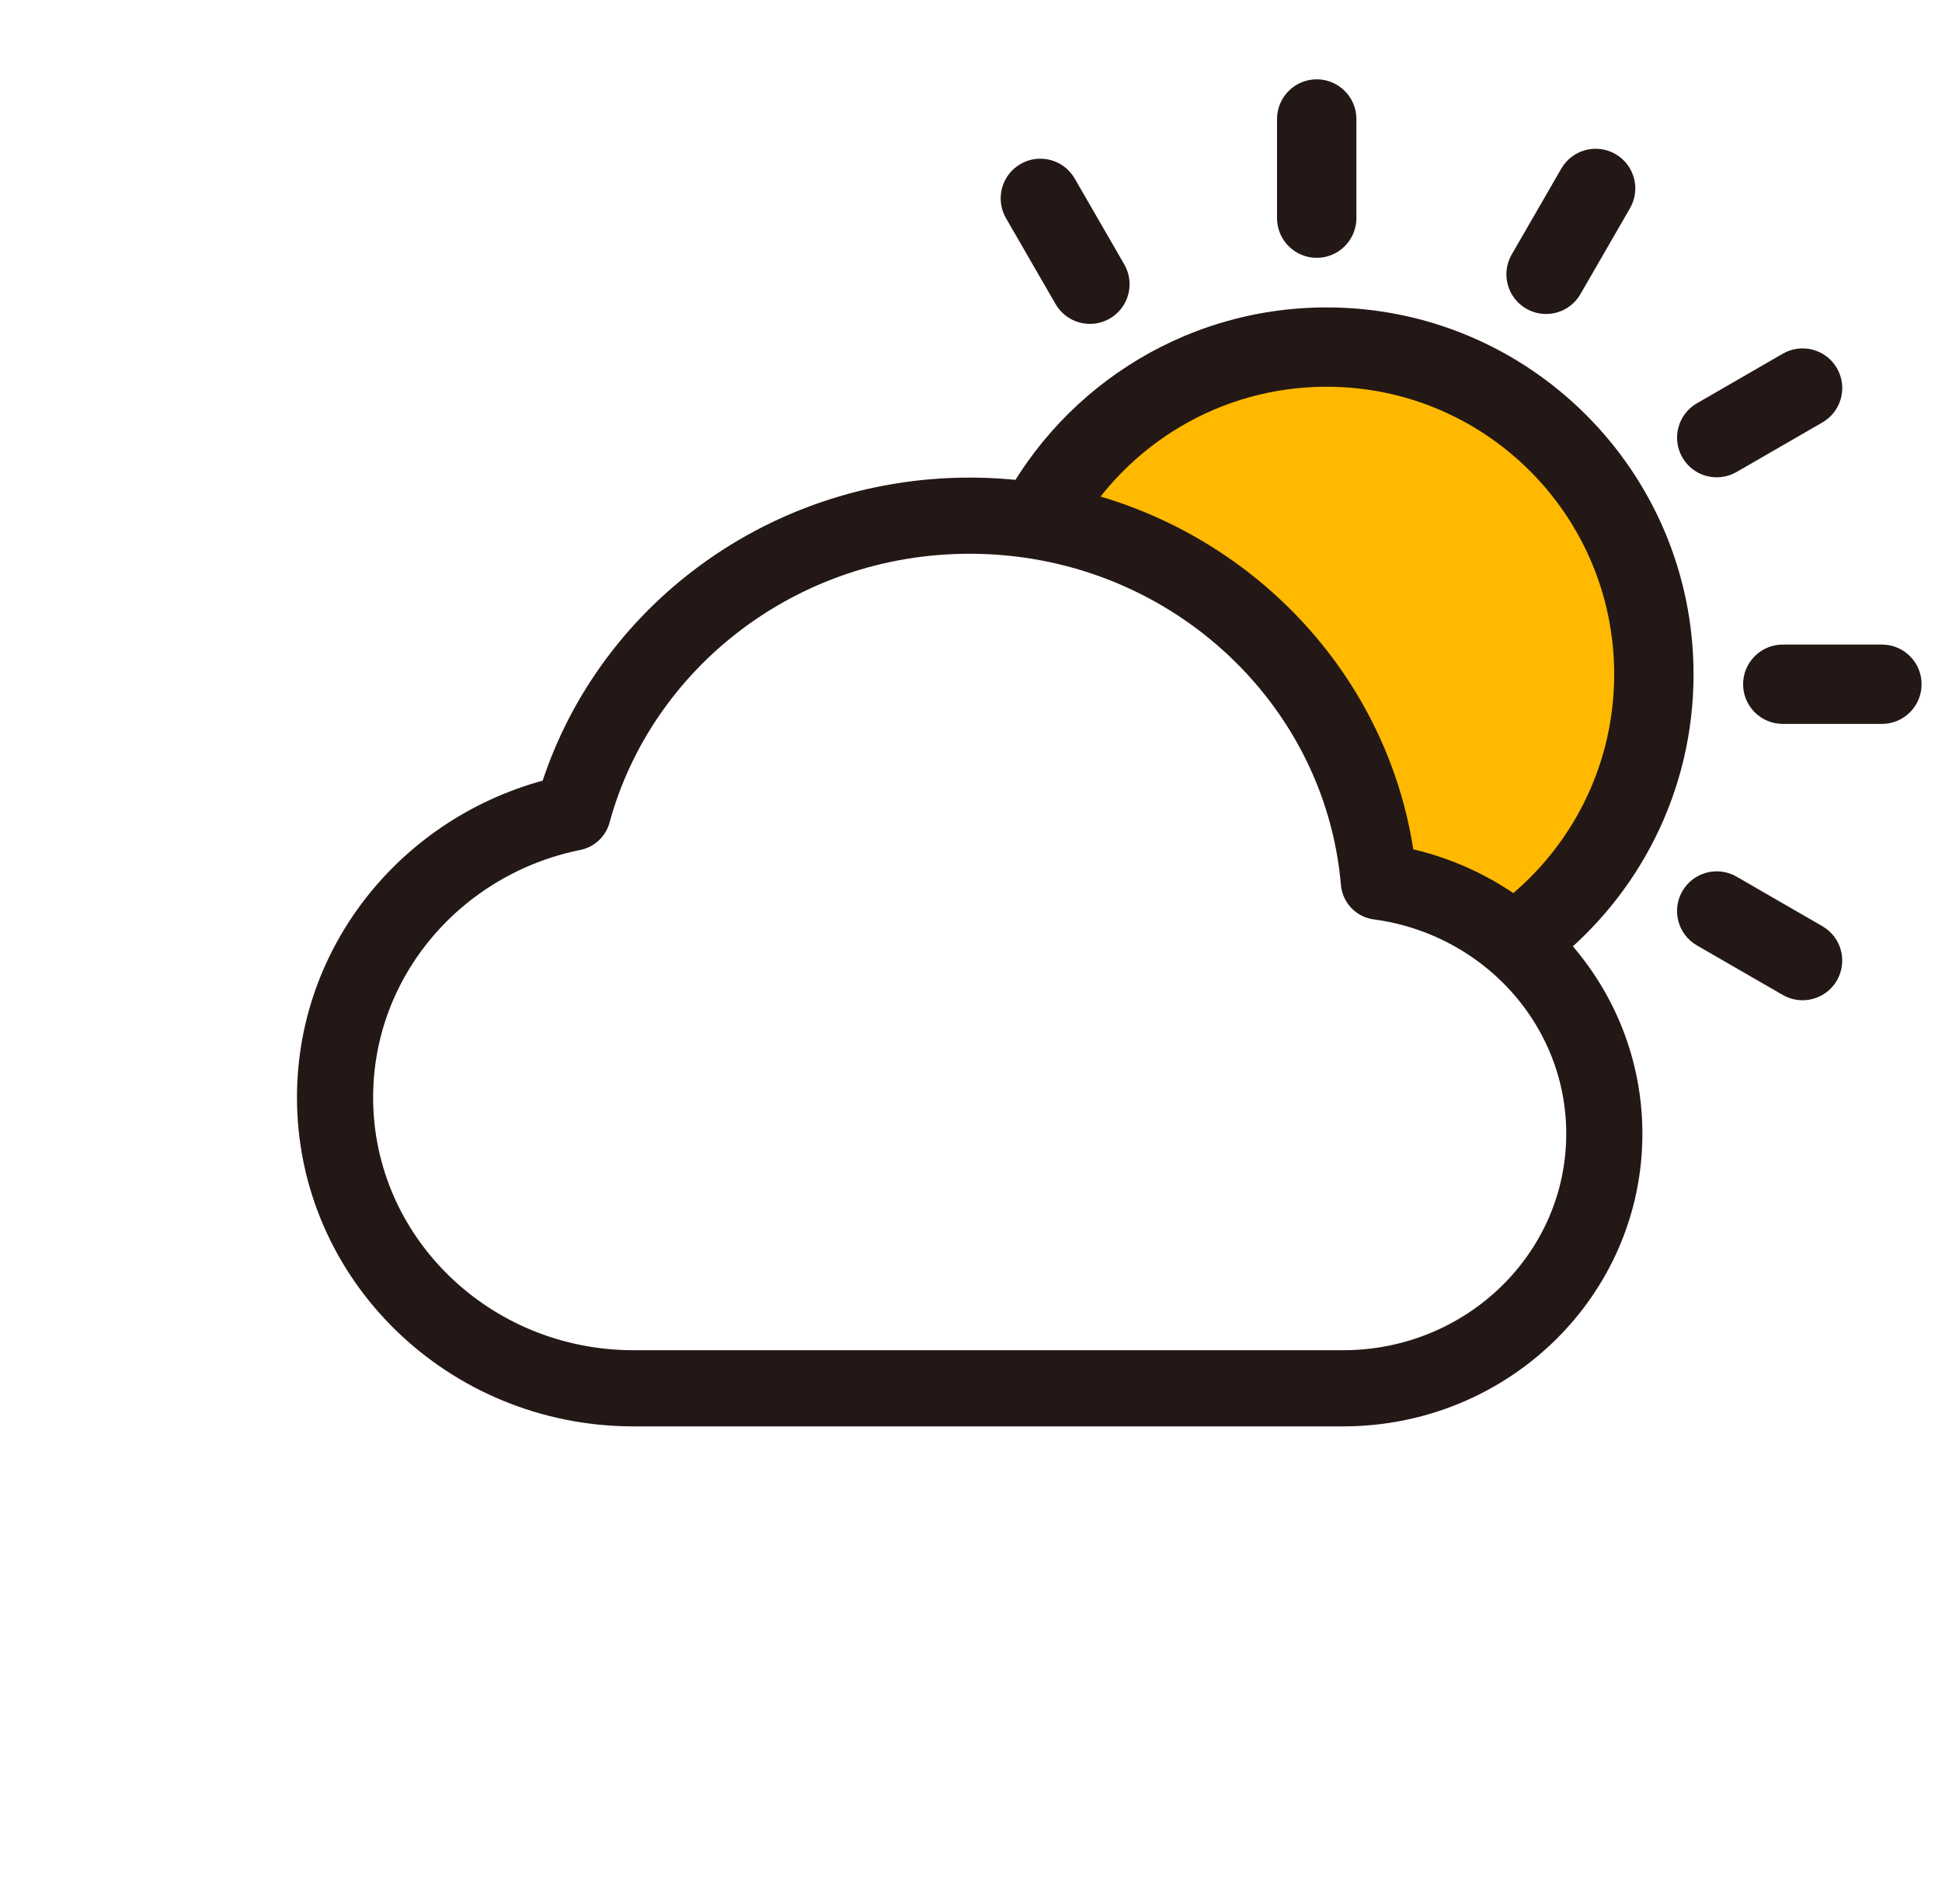 <svg width="51" height="50" viewBox="0 0 51 50" fill="none" xmlns="http://www.w3.org/2000/svg">
<path d="M39.352 24.088C41.349 22.673 42.653 20.343 42.653 17.708C42.653 13.394 39.155 9.896 34.841 9.896C31.924 9.896 29.381 11.494 28.039 13.862C31.908 14.845 34.913 17.994 35.687 21.942C35.687 21.942 35.879 22.917 35.945 22.926C37.224 23.108 38.388 23.495 39.352 24.088Z" fill="#FFB900"/>
<path d="M33.537 5.729C33.537 6.304 34.004 6.771 34.579 6.771C35.154 6.771 35.621 6.304 35.621 5.729V3.125C35.621 2.55 35.154 2.083 34.579 2.083C34.004 2.083 33.537 2.55 33.537 3.125V5.729Z" fill="#231815"/>
<path d="M29.144 8.366C28.646 8.654 28.009 8.483 27.721 7.985L26.419 5.73C26.131 5.232 26.302 4.595 26.8 4.307C27.298 4.019 27.936 4.19 28.223 4.688L29.525 6.943C29.813 7.442 29.642 8.079 29.144 8.366Z" fill="#231815"/>
<path d="M26.139 13.563C26.882 13.611 27.605 13.736 28.298 13.932C29.604 11.675 32.044 10.156 34.839 10.156C39.01 10.156 42.391 13.537 42.391 17.708C42.391 20.297 41.089 22.582 39.103 23.943C39.751 24.306 40.319 24.756 40.781 25.294C43.03 23.53 44.475 20.788 44.475 17.708C44.475 12.387 40.161 8.073 34.839 8.073C31.002 8.073 27.688 10.316 26.139 13.563Z" fill="#231815"/>
<path d="M49.423 19.01C49.998 19.01 50.464 18.544 50.464 17.969C50.464 17.393 49.998 16.927 49.423 16.927H46.819C46.243 16.927 45.777 17.393 45.777 17.969C45.777 18.544 46.243 19.01 46.819 19.01H49.423Z" fill="#231815"/>
<path d="M46.818 26.128C47.316 26.415 47.953 26.245 48.241 25.746C48.528 25.248 48.358 24.611 47.859 24.323L45.604 23.021C45.106 22.734 44.469 22.904 44.181 23.403C43.894 23.901 44.064 24.538 44.562 24.826L46.818 26.128Z" fill="#231815"/>
<path d="M40.081 8.106C39.583 7.818 39.413 7.181 39.7 6.683L41.002 4.428C41.29 3.929 41.927 3.759 42.425 4.046C42.923 4.334 43.094 4.971 42.806 5.469L41.504 7.725C41.217 8.223 40.58 8.394 40.081 8.106Z" fill="#231815"/>
<path d="M44.563 10.591C44.065 10.879 43.894 11.516 44.182 12.014C44.469 12.512 45.106 12.683 45.605 12.395L47.86 11.093C48.358 10.806 48.529 10.168 48.241 9.67C47.954 9.172 47.317 9.001 46.818 9.289L44.563 10.591Z" fill="#231815"/>
<path d="M16.642 36.458C12.31 36.458 8.799 33.038 8.799 28.82C8.799 25.134 11.478 22.059 15.042 21.34C16.268 16.85 20.47 13.542 25.465 13.542C31.113 13.542 35.746 17.77 36.211 23.153C39.556 23.6 42.132 26.394 42.132 29.774C42.132 33.466 39.06 36.458 35.269 36.458H16.642Z" stroke="#231815" stroke-width="2" stroke-linecap="round" stroke-linejoin="round"/>
</svg>
